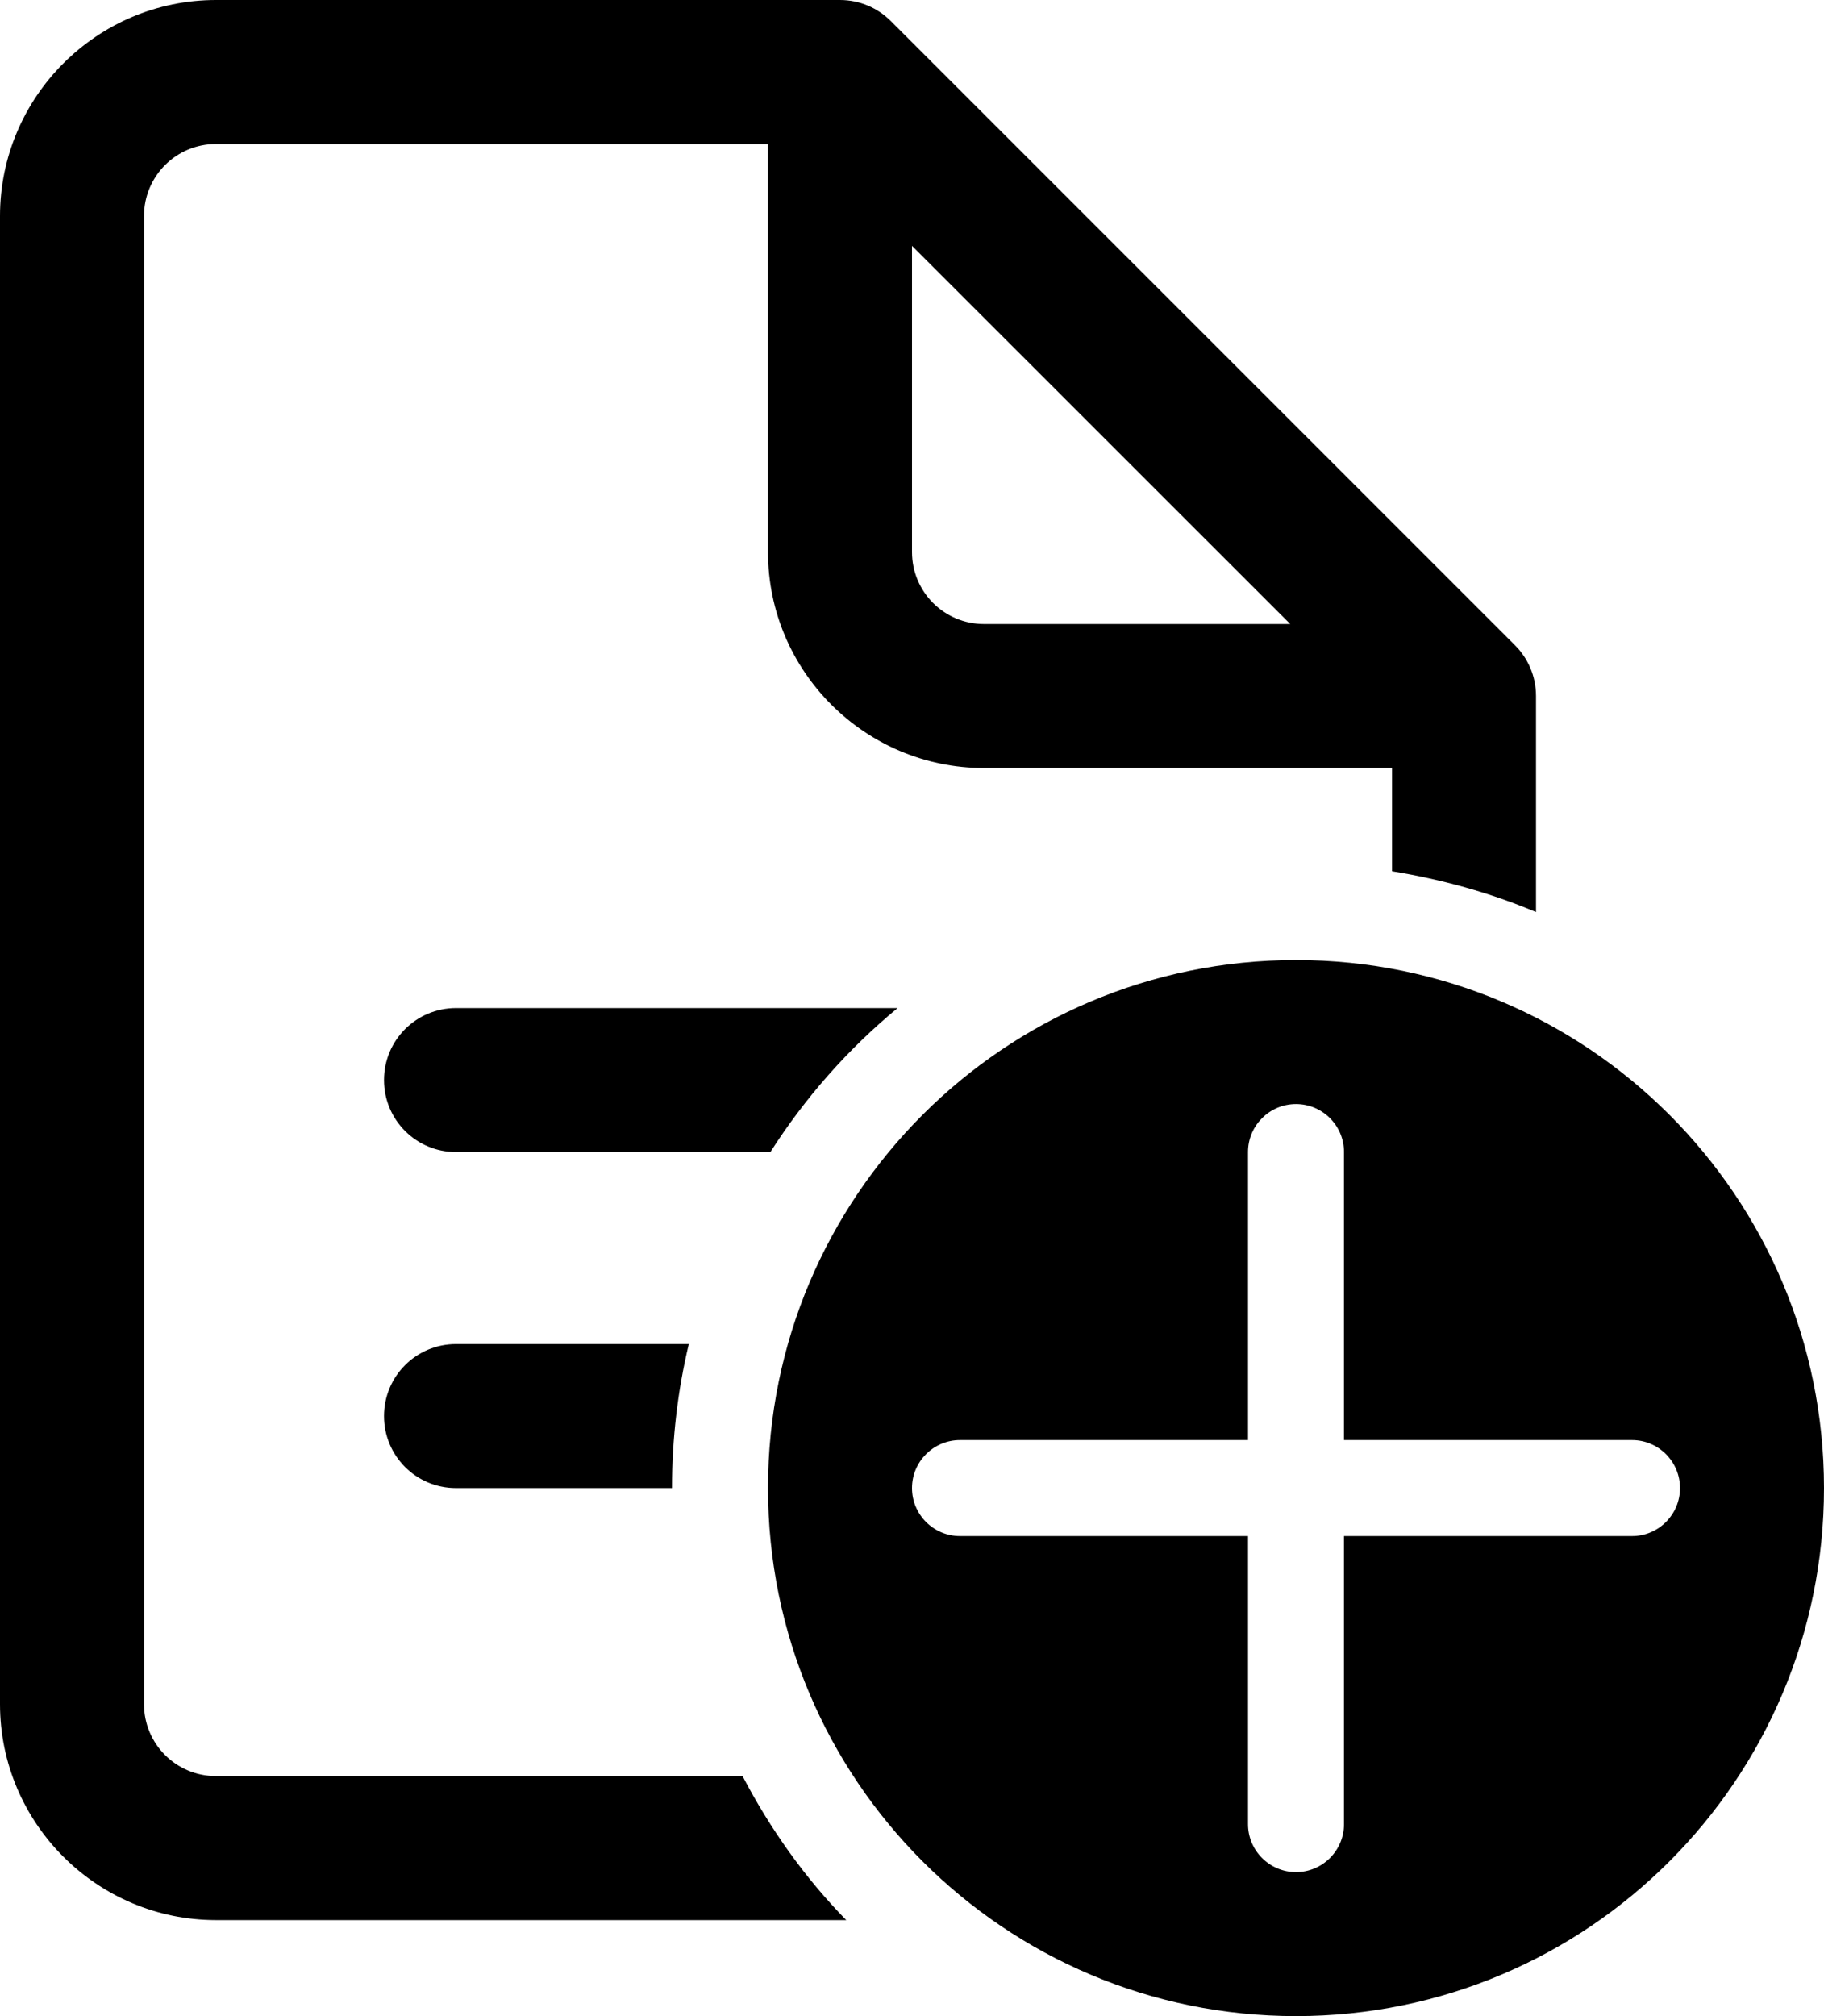 <svg width="19" height="21" viewBox="0 0 19 21" fill="none" xmlns="http://www.w3.org/2000/svg">
<path d="M2.25 0C1.01 0 0 1.01 0 2.25V17.75C0 18.99 1.01 20 2.25 20H8.815C8.385 19.56 8.025 19.055 7.735 18.5H2.25C1.835 18.5 1.5 18.165 1.5 17.75V2.25C1.5 1.835 1.835 1.5 2.25 1.5H8V5.75C8 6.99 9.01 8 10.25 8H14.5V9.075C15.02 9.16 15.525 9.3 16 9.5V7.25C16 7.043 15.916 6.855 15.78 6.72L9.28 0.22C9.145 0.084 8.957 0 8.75 0H2.25ZM9.5 2.561L13.44 6.5H10.25C9.835 6.5 9.5 6.165 9.5 5.75V2.561ZM13.5 10C10.463 10 8 12.463 8 15.5C8 18.538 10.463 21 13.5 21C16.538 21 19 18.538 19 15.5C19 12.463 16.538 10 13.5 10ZM4.75 10.5C4.335 10.5 4 10.835 4 11.25C4 11.665 4.335 12 4.75 12H8.025C8.385 11.435 8.835 10.925 9.35 10.5H4.75ZM13.5 11.5C13.776 11.5 14 11.724 14 12V15H17C17.276 15 17.5 15.224 17.5 15.5C17.5 15.776 17.276 16 17 16H14V19C14 19.276 13.776 19.5 13.5 19.5C13.224 19.5 13 19.276 13 19V16H10C9.724 16 9.5 15.776 9.5 15.5C9.5 15.224 9.724 15 10 15H13V12C13 11.724 13.224 11.5 13.5 11.5ZM4.75 14C4.335 14 4 14.335 4 14.75C4 15.165 4.335 15.5 4.75 15.5H7C7 14.985 7.06 14.48 7.175 14H4.75Z" fill="black"/>
</svg>
